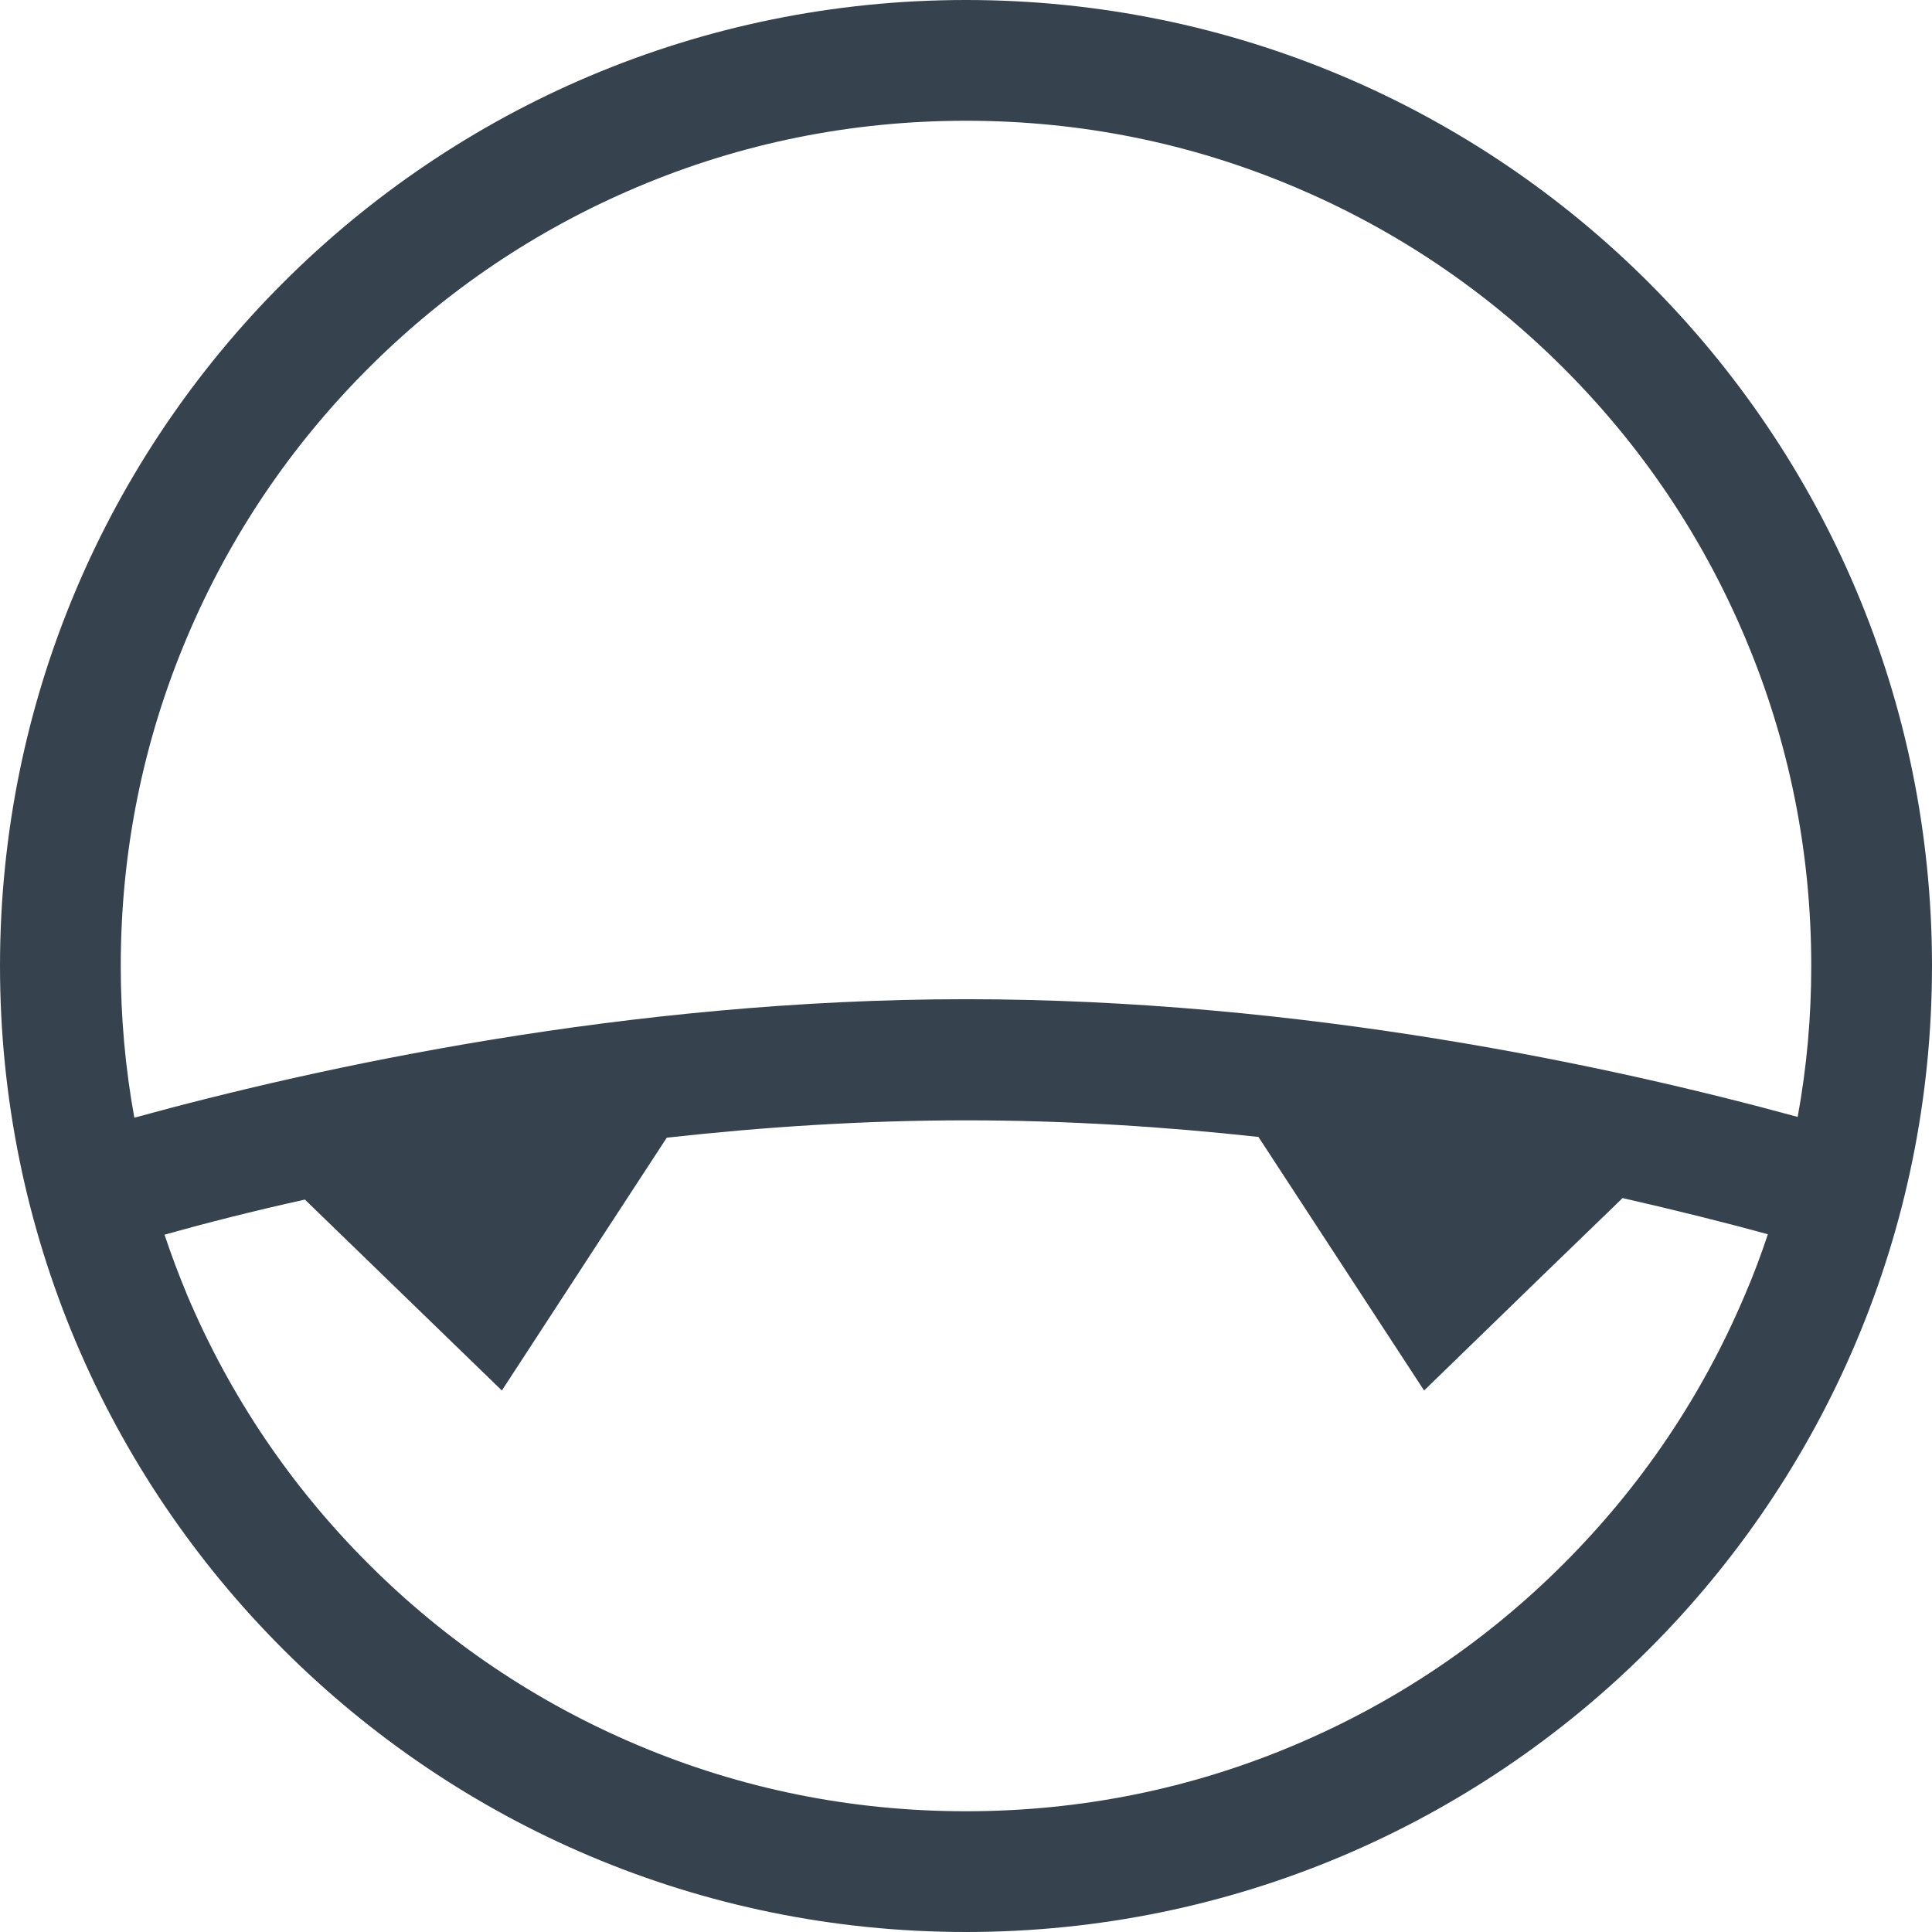 <svg version="1.1" xmlns="http://www.w3.org/2000/svg" x="0" y="0" viewBox="0 0 512 512" style="enable-background:new 0 0 512 512" xml:space="preserve"><path d="M256 0C114.6 0 0 114.6 0 256s114.6 256 256 256 256-114.6 256-256S397.4 0 256 0zM49.6 168.8c11.3-26.7 27.4-50.6 48-71.2s44.5-36.7 71.2-48C196.4 37.9 225.7 32 256 32s59.6 5.9 87.2 17.6c26.7 11.3 50.6 27.4 71.2 48s36.7 44.5 48 71.2c11.7 27.6 17.6 56.9 17.6 87.2 0 13.6-1.2 26.9-3.6 40-49.3-13.5-131.2-31.2-220.4-31.2-89.6 0-172 18.1-220.4 31.4C33.2 283 32 269.6 32 256c0-30.3 5.9-59.6 17.6-87.2zm364.8 245.6c-20.6 20.6-44.5 36.7-71.2 48-27.6 11.7-56.9 17.6-87.2 17.6s-59.6-5.9-87.2-17.6c-26.7-11.3-50.6-27.4-71.2-48s-36.7-44.5-48-71.2c-2.2-5.3-4.2-10.6-6-16 10.7-3 23.2-6.2 37.2-9.3l52.2 50.6 26.4-40.5 17.3-26.5c25.2-2.8 51.9-4.6 79.3-4.6 26.7 0 52.8 1.7 77.5 4.4l43.9 67.2 31.1-30.2 21.5-20.8c14.4 3.3 27.3 6.5 38.5 9.6-1.8 5.4-3.8 10.8-6.1 16.1-11.3 26.7-27.4 50.6-48 71.2z" style="fill:#36434f"/></svg>
